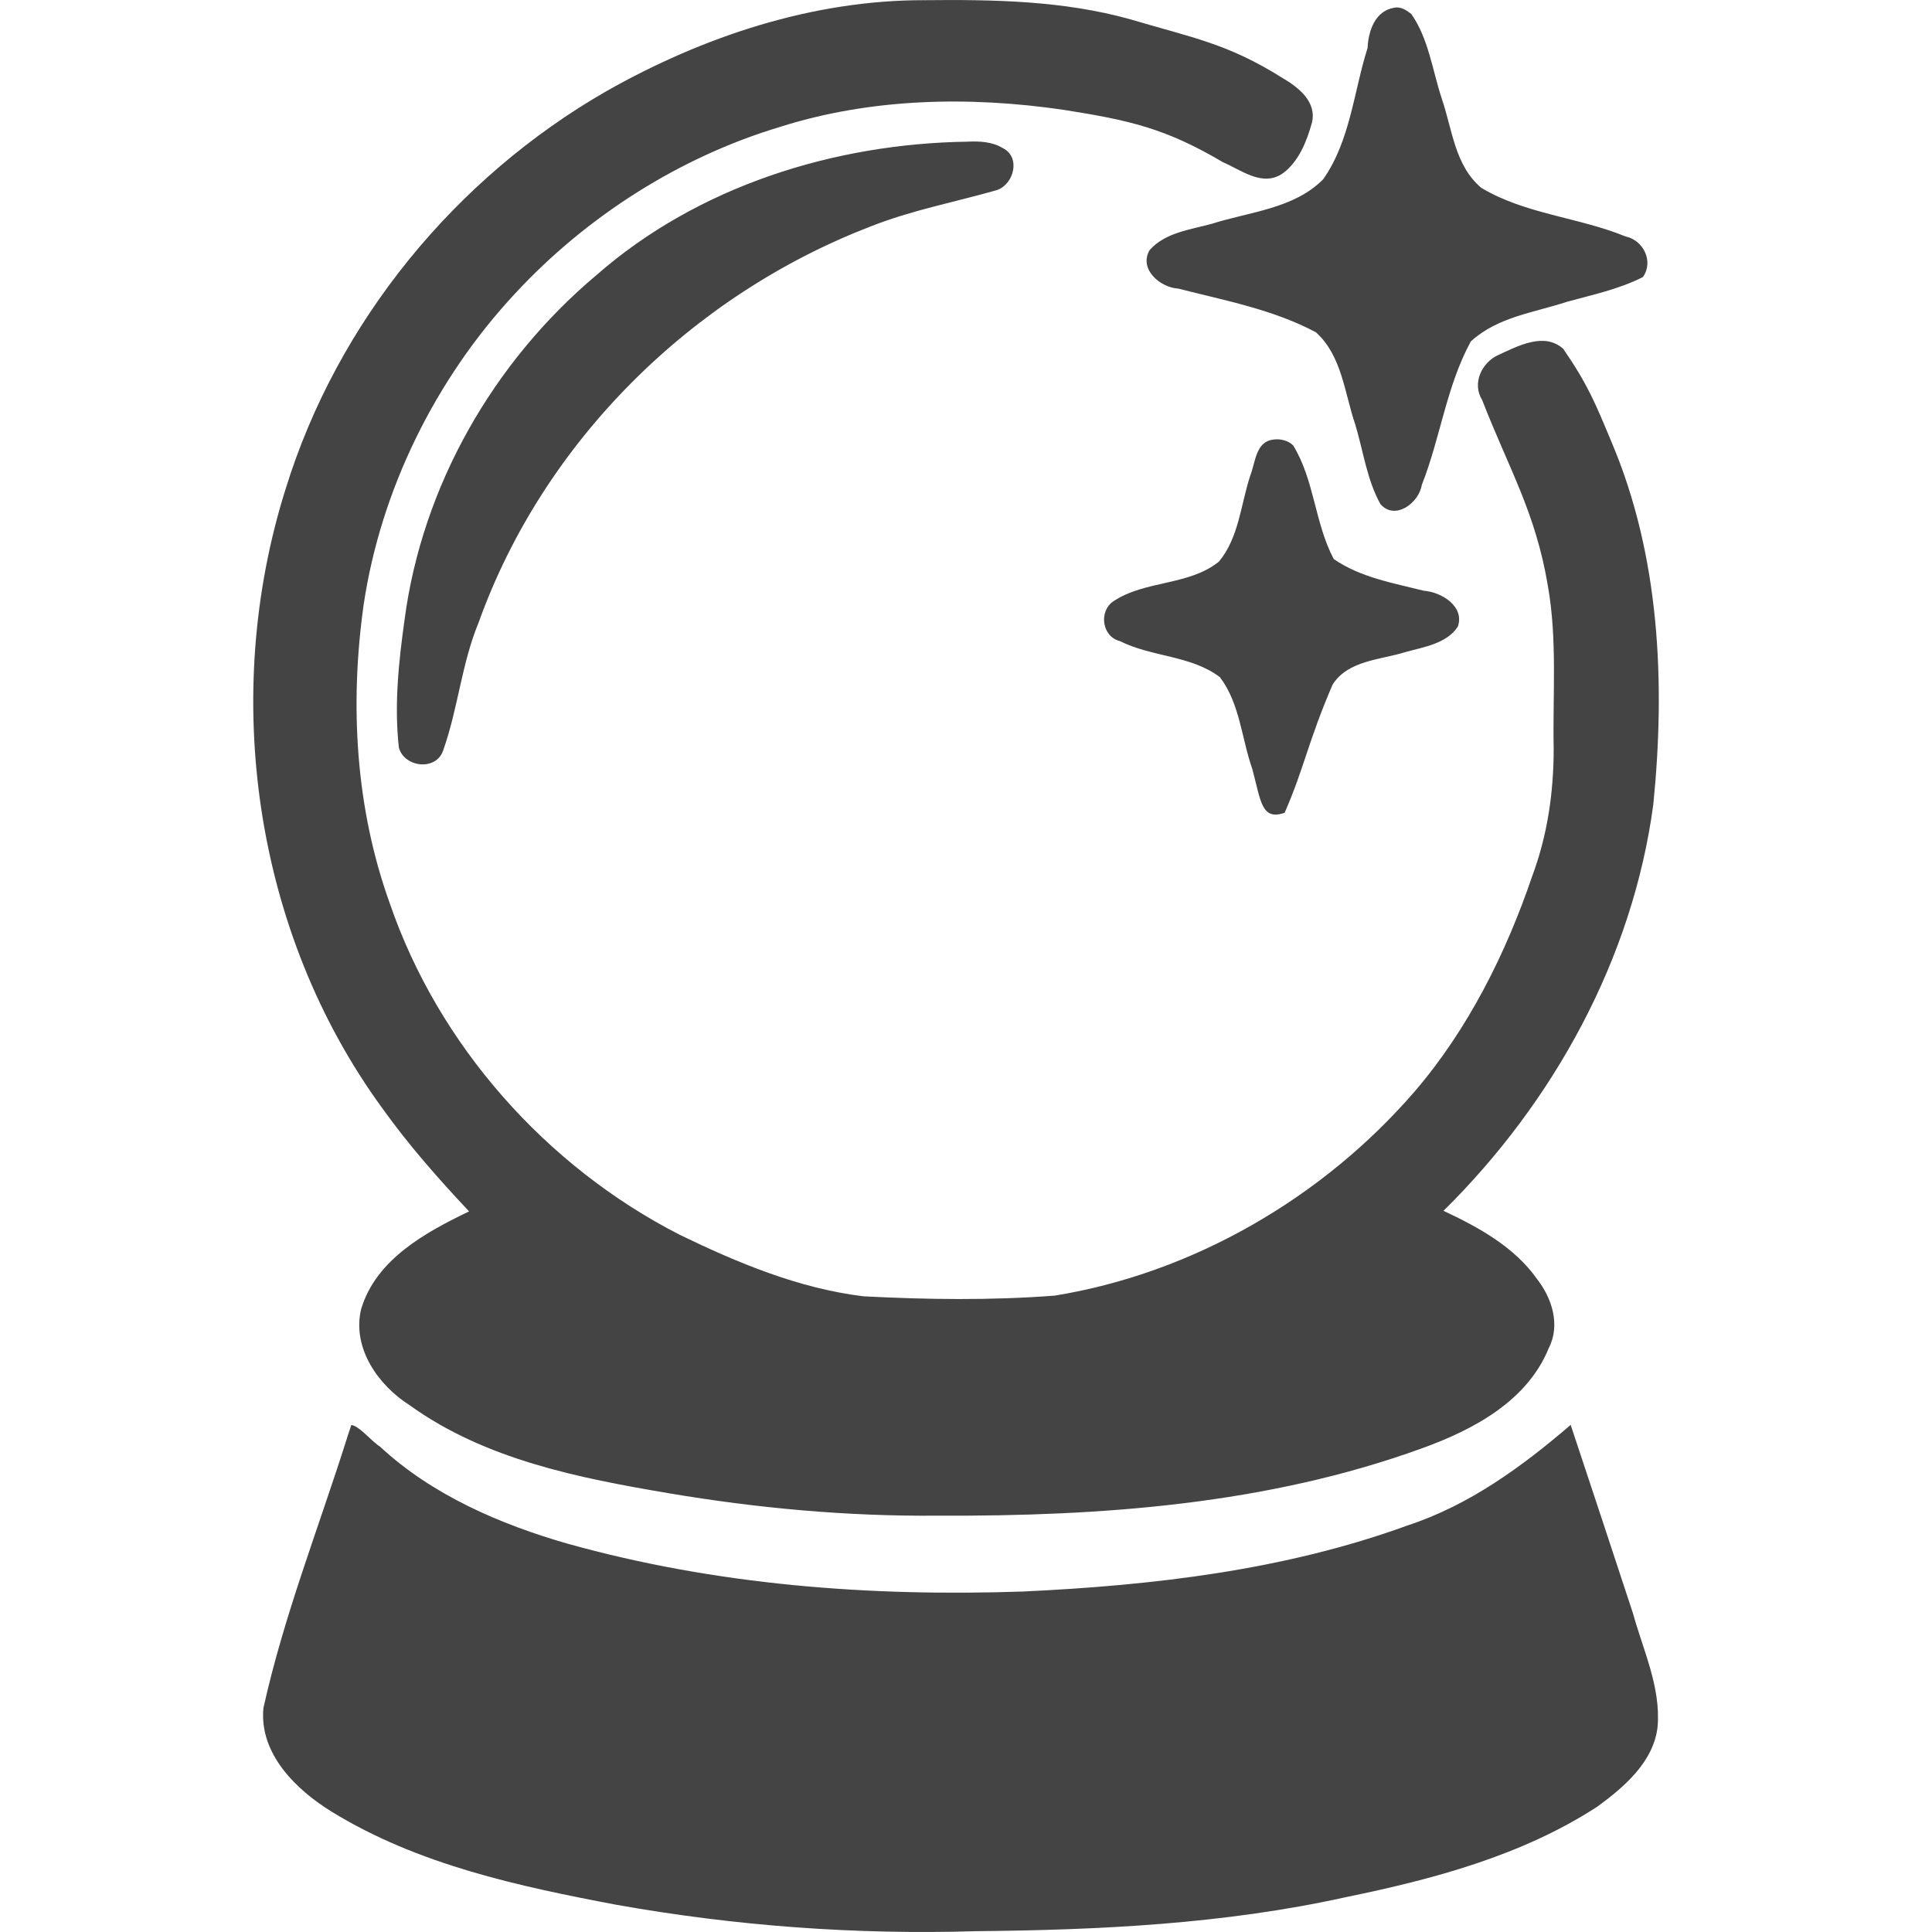 <?xml version="1.0" encoding="UTF-8" standalone="no"?>
<!-- Created with Inkscape (http://www.inkscape.org/) -->

<svg
   width="92.86mm"
   height="92.86mm"
   viewBox="0 0 92.86 92.86"
   version="1.1"
   id="svg1"
   xml:space="preserve"
   inkscape:version="1.3.2 (1:1.3.2+202311252150+091e20ef0f)"
   sodipodi:docname="contest.svg"
   xmlns:inkscape="http://www.inkscape.org/namespaces/inkscape"
   xmlns:sodipodi="http://sodipodi.sourceforge.net/DTD/sodipodi-0.dtd"
   xmlns="http://www.w3.org/2000/svg"
   xmlns:svg="http://www.w3.org/2000/svg"><sodipodi:namedview
     id="namedview1"
     pagecolor="#ffffff"
     bordercolor="#000000"
     borderopacity="0.25"
     inkscape:showpageshadow="2"
     inkscape:pageopacity="0.0"
     inkscape:pagecheckerboard="0"
     inkscape:deskcolor="#d1d1d1"
     inkscape:document-units="mm"
     inkscape:zoom="1.0476431"
     inkscape:cx="55.839627"
     inkscape:cy="188.04114"
     inkscape:window-width="2560"
     inkscape:window-height="1376"
     inkscape:window-x="2560"
     inkscape:window-y="27"
     inkscape:window-maximized="1"
     inkscape:current-layer="layer1" /><defs
     id="defs1" /><g
     inkscape:label="Calque 1"
     inkscape:groupmode="layer"
     id="layer1"
     transform="translate(-69.853,-78.084)"><path
       id="path1"
       style="fill:#444444;fill-opacity:1"
       d="m 114.269,78.092 c -5.365,-0.005 -10.615,1.743 -15.25,4.363 -7.277,4.17 -12.954,11.091 -15.435,19.121 -3.132,9.919 -1.525,21.317 4.635,29.761 1.259,1.765 2.696,3.393 4.179,4.972 -2.103,1.012 -4.48,2.31 -5.191,4.707 -0.435,1.869 0.826,3.654 2.346,4.616 3.623,2.606 8.117,3.491 12.43,4.221 4.274,0.722 8.601,1.119 12.938,1.08 7.849,0.036 15.853,-0.538 23.284,-3.24 2.454,-0.885 5.051,-2.263 6.086,-4.81 0.57,-1.108 0.163,-2.397 -0.563,-3.325 -1.094,-1.551 -2.815,-2.488 -4.494,-3.278 5.291,-5.225 9.096,-12.121 10.085,-19.543 0.584,-5.844 0.312,-11.933 -2.008,-17.404 -0.797,-1.912 -1.147,-2.768 -2.317,-4.477 -0.911,-0.829 -2.181,-0.142 -3.112,0.284 -0.812,0.358 -1.29,1.373 -0.791,2.17 1.286,3.307 2.571,5.4 3.161,8.944 0.456,2.58 0.225,5.213 0.277,7.819 -5.2e-4,2.082 -0.294,4.152 -1.04,6.144 -1.239,3.644 -3.06,7.328 -5.654,10.342 -4.414,5.104 -10.652,8.718 -17.283,9.797 -3.058,0.235 -6.137,0.193 -9.197,0.034 -3.104,-0.379 -6.039,-1.603 -8.831,-2.957 -6.439,-3.289 -11.609,-9.133 -13.941,-15.944 -1.645,-4.567 -1.925,-9.544 -1.254,-14.325 0.817,-5.508 3.445,-10.858 7.282,-14.973 3.45,-3.724 7.93,-6.564 12.724,-8.005 4.365,-1.388 9.096,-1.489 13.633,-0.824 3.166,0.5 4.894,0.883 7.655,2.513 0.9,0.386 1.913,1.213 2.888,0.54 0.77,-0.568 1.152,-1.545 1.401,-2.441 0.234,-1.008 -0.658,-1.7 -1.424,-2.146 -2.647,-1.664 -4.325,-1.928 -7.302,-2.815 -3.23,-0.902 -6.588,-0.955 -9.916,-0.92 z m 22.58,0.367 c -0.912,0.155 -1.226,1.127 -1.266,1.934 -0.668,2.108 -0.83,4.455 -2.132,6.307 -1.405,1.421 -3.531,1.559 -5.344,2.138 -1.031,0.282 -2.261,0.425 -2.998,1.267 -0.534,0.909 0.503,1.801 1.374,1.85 2.238,0.572 4.572,1.007 6.622,2.103 1.25,1.129 1.373,2.933 1.892,4.443 0.383,1.274 0.556,2.651 1.209,3.819 0.706,0.797 1.85,-0.07 1.983,-0.924 0.894,-2.261 1.187,-4.761 2.359,-6.903 1.296,-1.182 3.017,-1.376 4.623,-1.904 1.233,-0.339 2.499,-0.604 3.647,-1.189 0.53,-0.744 0.025,-1.774 -0.834,-1.951 -2.26,-0.925 -4.819,-1.068 -6.936,-2.338 -1.276,-1.08 -1.385,-2.797 -1.903,-4.304 -0.443,-1.355 -0.636,-2.88 -1.461,-4.054 -0.24,-0.185 -0.518,-0.368 -0.836,-0.295 z m -20.48,6.434 c -6.418,0.09 -12.978,2.139 -17.863,6.426 -4.949,4.162 -8.373,10.149 -9.212,16.582 -0.283,2.019 -0.497,4.09 -0.269,6.118 0.262,0.961 1.805,1.132 2.131,0.125 0.713,-2.005 0.883,-4.161 1.701,-6.137 3.121,-8.711 10.246,-15.73 18.833,-19.035 1.969,-0.783 4.064,-1.175 6.09,-1.754 0.814,-0.293 1.137,-1.58 0.279,-2.012 -0.504,-0.309 -1.115,-0.342 -1.689,-0.314 z m 14.703,14.318 c -0.877,0.086 -0.873,1.11 -1.133,1.751 -0.448,1.376 -0.545,2.972 -1.5,4.116 -1.456,1.168 -3.541,0.889 -5.066,1.902 -0.725,0.483 -0.556,1.707 0.309,1.918 1.53,0.771 3.415,0.68 4.804,1.733 0.966,1.271 1.04,2.946 1.557,4.411 0.414,1.529 0.429,2.498 1.555,2.107 0.951,-2.177 1.113,-3.383 2.302,-6.155 0.735,-1.172 2.299,-1.191 3.495,-1.567 0.884,-0.246 1.994,-0.403 2.528,-1.226 0.336,-0.978 -0.788,-1.658 -1.631,-1.723 -1.482,-0.372 -3.052,-0.639 -4.334,-1.525 -0.913,-1.719 -0.929,-3.804 -1.951,-5.461 -0.235,-0.237 -0.61,-0.324 -0.936,-0.283 z M 86.526,147.224 c -1.363,4.309 -3.035,8.538 -4.012,12.957 -0.21,2.192 1.568,3.928 3.286,4.984 4.14,2.544 8.975,3.582 13.692,4.473 5.694,1.014 11.486,1.444 17.267,1.267 5.956,-0.055 11.944,-0.344 17.776,-1.634 4.198,-0.862 8.461,-1.994 12.091,-4.351 1.296,-0.945 2.722,-2.167 2.9,-3.863 0.151,-1.898 -0.698,-3.661 -1.184,-5.425 -0.991,-3.023 -1.995,-6.042 -2.996,-9.062 -2.337,2.008 -4.88,3.865 -7.839,4.833 -5.912,2.157 -12.273,2.887 -18.498,3.177 -7.371,0.251 -14.759,-0.312 -21.878,-2.3 -3.22,-0.926 -6.497,-2.328 -9.01,-4.661 -0.446,-0.292 -1.012,-1.013 -1.383,-1.041 -0.071,0.214 -0.143,0.429 -0.214,0.643 z"
       sodipodi:nodetypes="sccccccccccccccccccccccccccccccccccssccccccccccccccccccccccccccccccccccccccccccccccccccccccccccc" /></g></svg>

